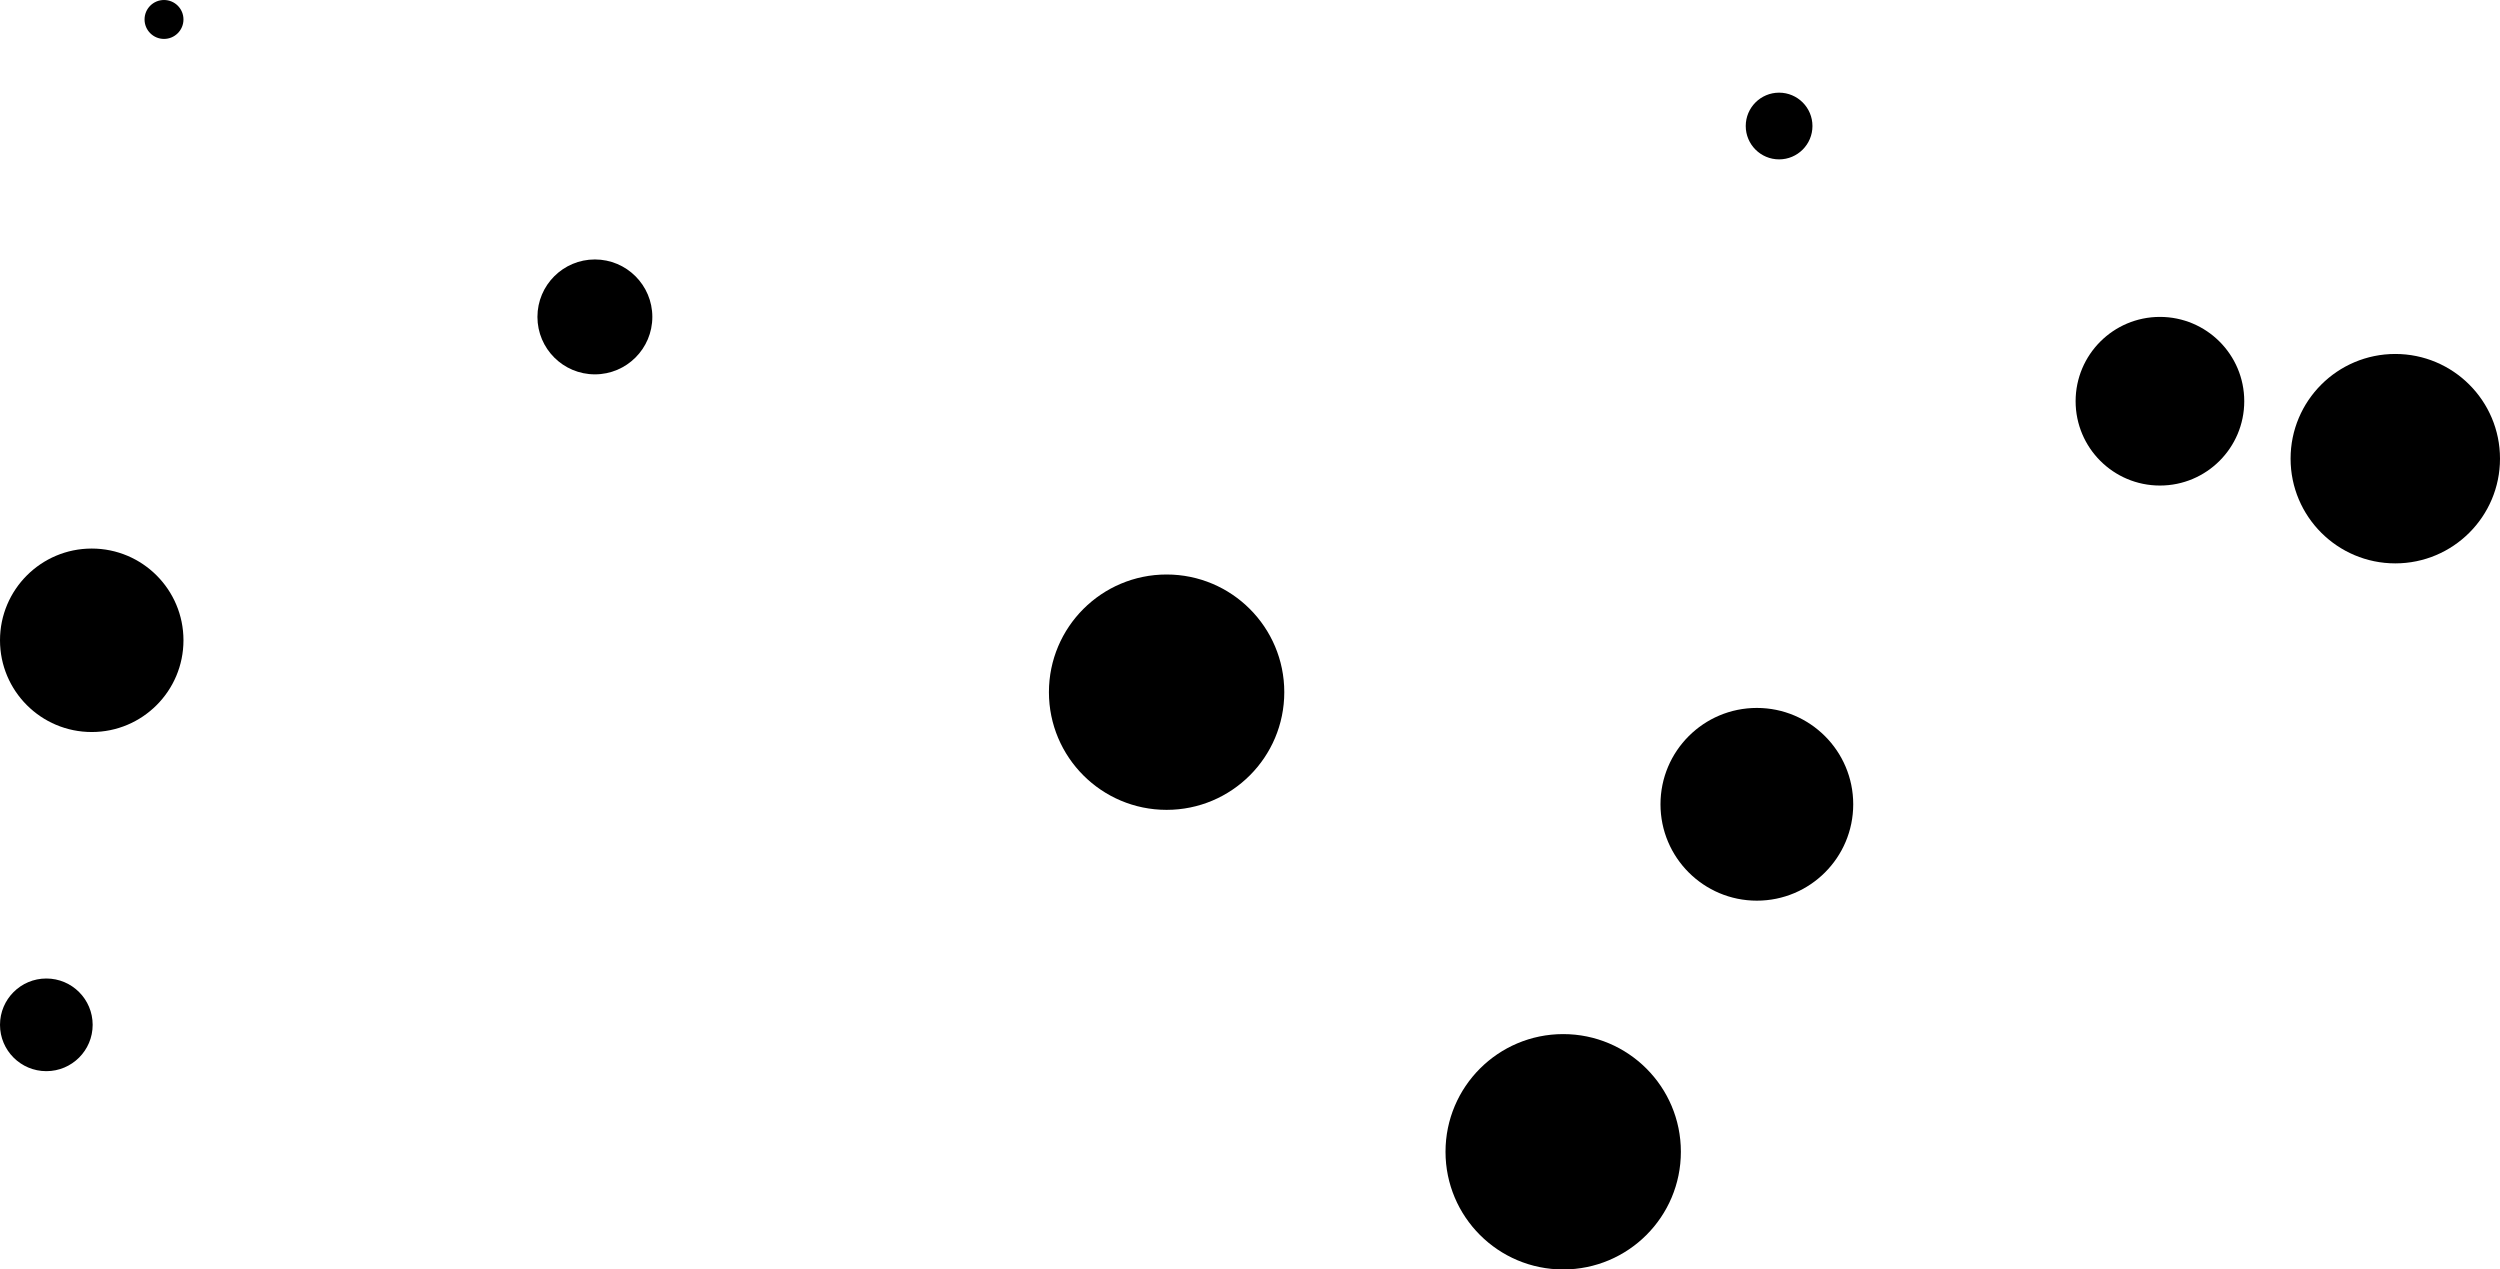 <svg xmlns="http://www.w3.org/2000/svg" viewBox="0 0 1349 685"><title>bubbles_01</title><g id="Layer_2" data-name="Layer 2"><g id="Layer_1-2" data-name="Layer 1"><circle cx="960" cy="68" r="18"/><circle cx="629.5" cy="373.5" r="63.5"/><circle cx="49.5" cy="345.5" r="49.5"/><circle cx="1292.5" cy="247.5" r="56.5"/><circle cx="88.5" cy="10.5" r="10.5"/><circle cx="843.5" cy="621.5" r="63.5"/><circle cx="1165.5" cy="216.5" r="45.5"/><circle cx="321" cy="171" r="31"/><circle cx="25" cy="553" r="25"/><circle cx="948" cy="434" r="52"/></g></g></svg>